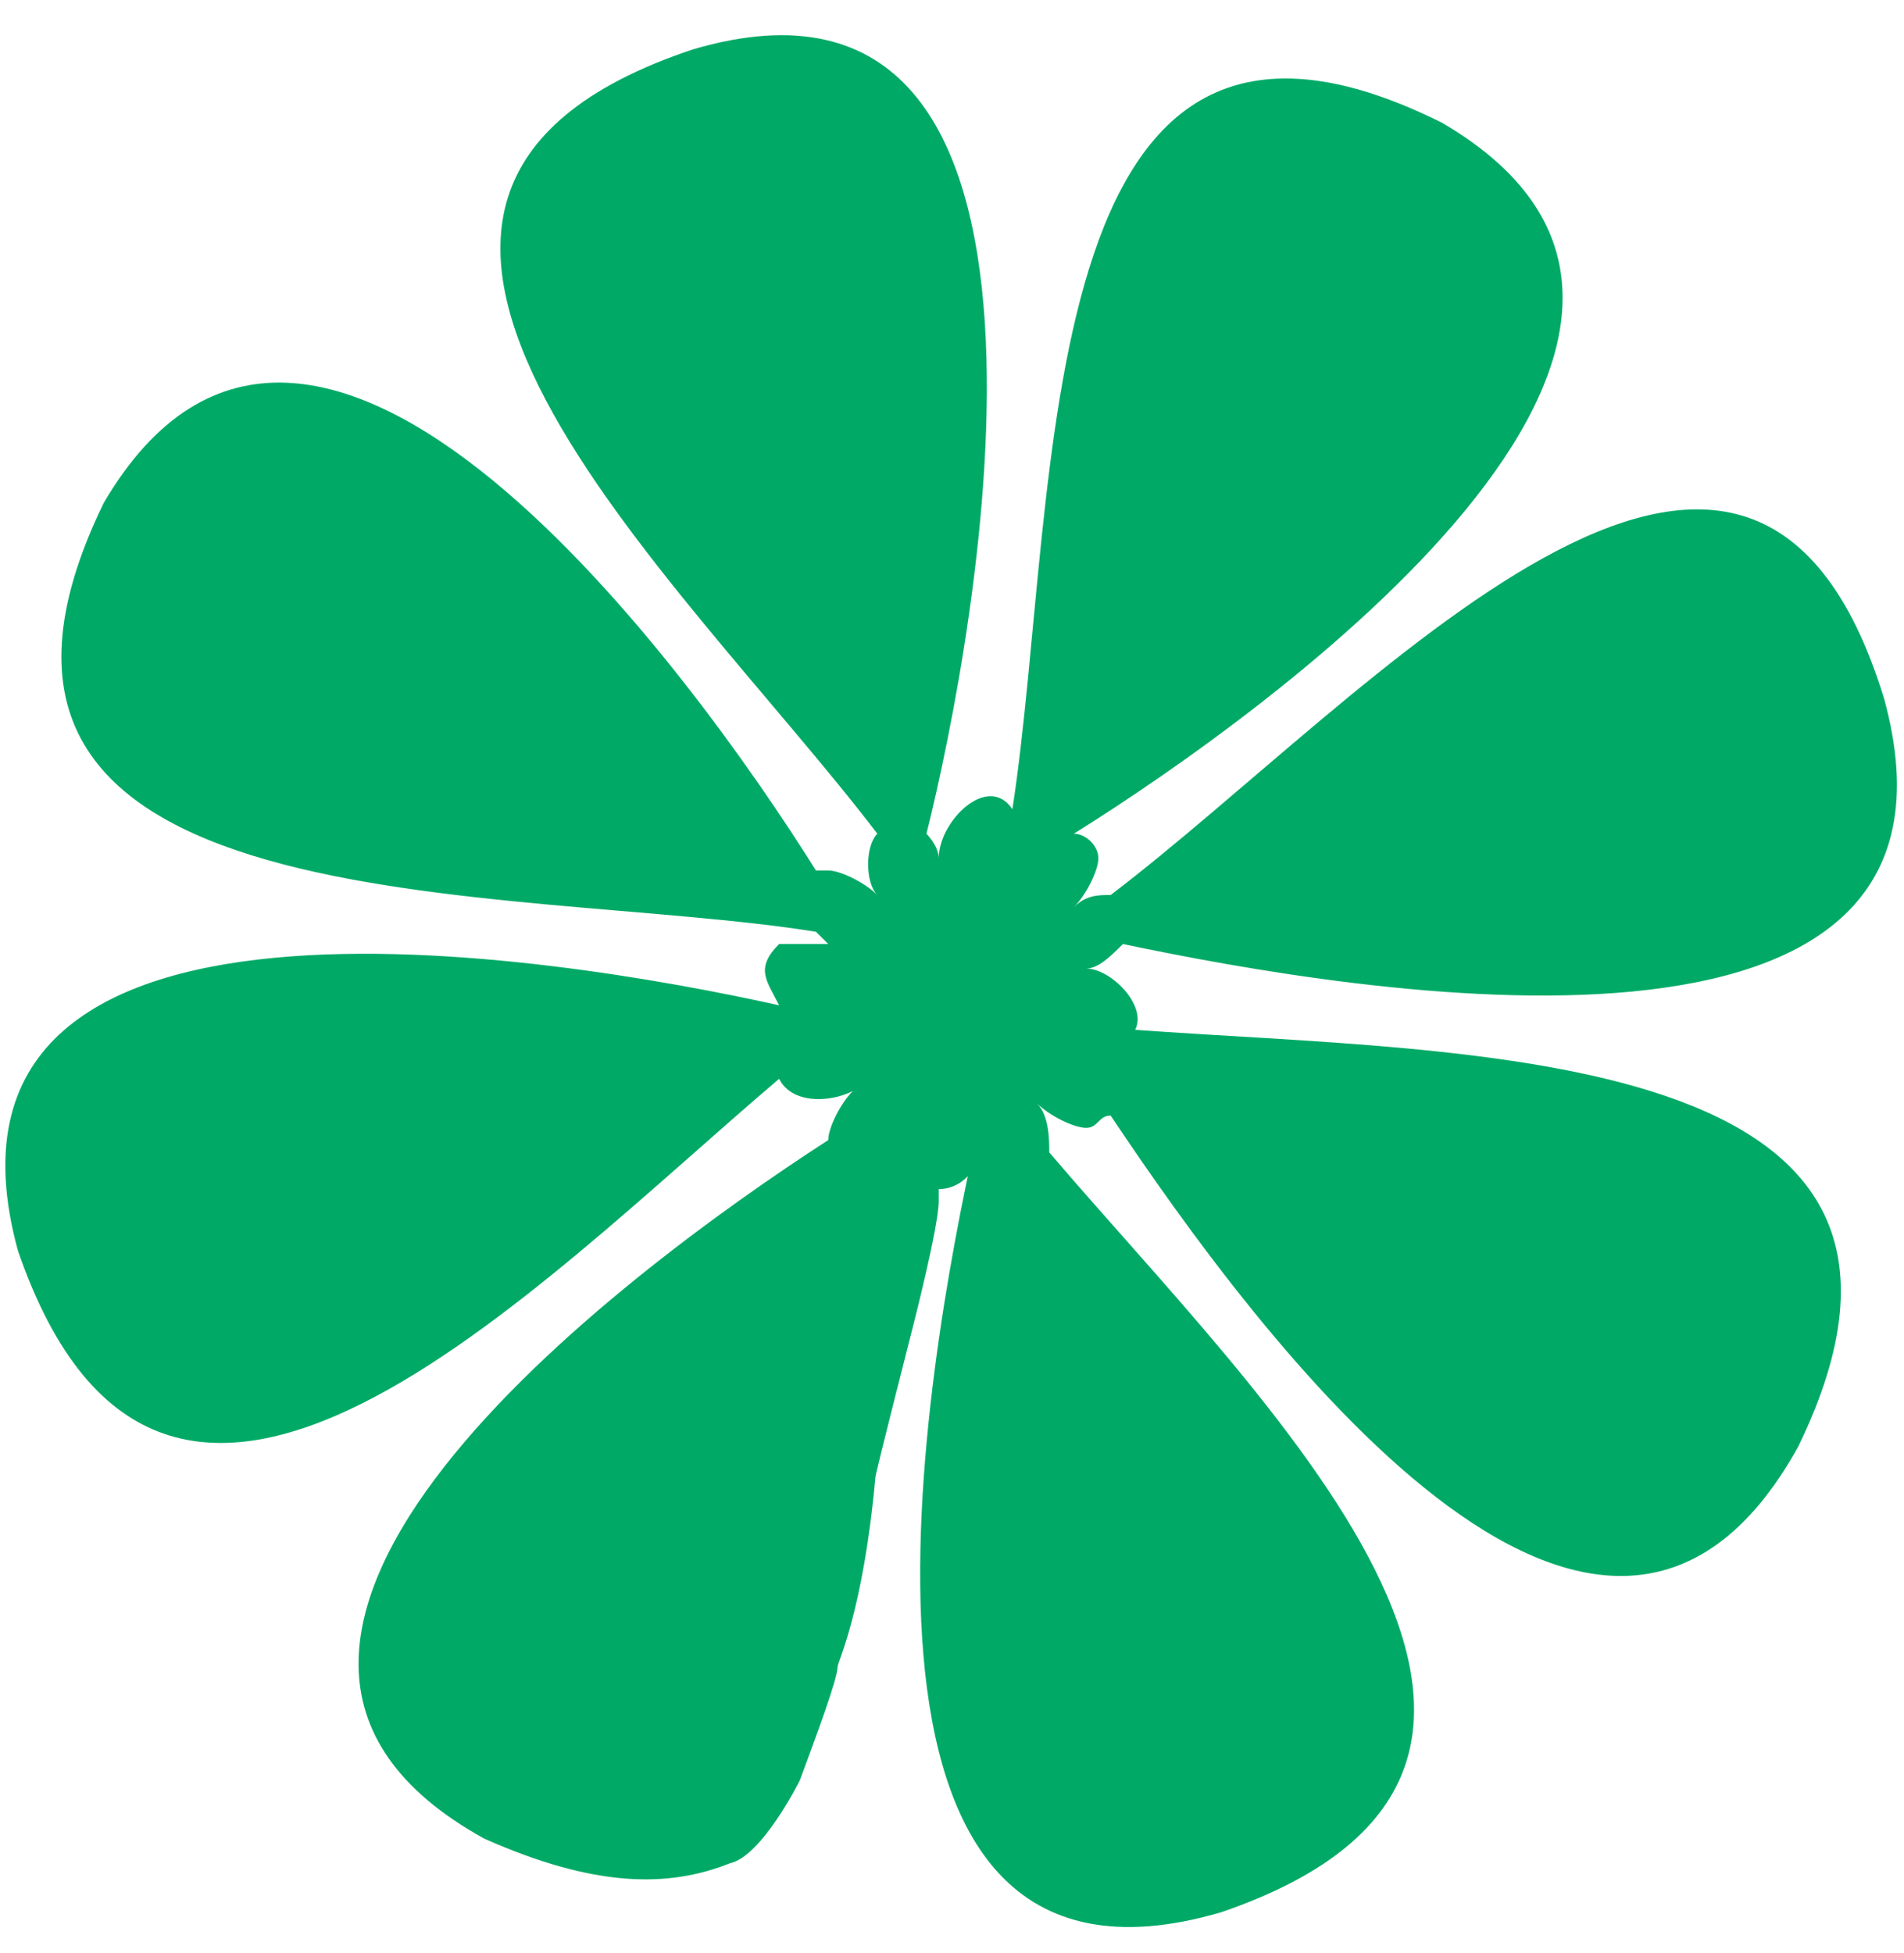 <svg width="39" height="40" viewBox="0 0 39 40" fill="none" xmlns="http://www.w3.org/2000/svg">
<path d="M22.75 18.33C22.498 18.33 22.247 18.33 21.995 18.581C22.247 18.33 22.498 17.828 22.498 17.577C22.498 17.326 22.247 17.075 21.995 17.075C26.019 14.565 36.834 6.783 29.54 2.516C20.989 -1.752 21.744 10.046 20.737 16.573C20.234 15.82 19.228 16.824 19.228 17.577C19.228 17.326 18.977 17.075 18.977 17.075C19.983 13.059 22.75 -1.501 14.198 1.01C5.144 4.022 13.947 11.803 17.971 17.075C17.719 17.326 17.719 18.079 17.971 18.33C17.719 18.079 17.216 17.828 16.965 17.828H16.713C14.198 13.812 6.402 3.018 2.126 10.297C-2.15 19.083 10.426 18.079 16.713 19.083L16.965 19.334C16.713 19.334 16.21 19.334 15.959 19.334C15.456 19.836 15.707 20.087 15.959 20.589C11.432 19.585 -1.898 17.326 0.366 25.61C3.384 34.395 10.929 26.363 15.959 22.095C16.21 22.597 16.965 22.597 17.468 22.346C17.216 22.597 16.965 23.099 16.965 23.35C12.689 26.111 2.629 33.642 9.923 37.658C12.186 38.663 13.695 38.663 14.953 38.16C15.607 38.02 16.382 36.465 16.382 36.465C16.713 35.568 17.157 34.385 17.157 34.134C17.157 34.037 17.681 33.01 17.932 30.249C17.942 30.139 18.707 27.141 18.707 27.141C18.707 27.141 19.228 25.107 19.228 24.605V24.354C19.731 24.354 20.234 23.852 19.983 23.099C19.983 23.099 19.983 23.099 19.983 23.35C18.977 27.869 16.462 41.675 25.013 39.164C33.816 36.152 25.767 28.622 21.492 23.601C21.492 23.35 21.492 22.848 21.241 22.597C21.492 22.848 21.995 23.099 22.247 23.099C22.498 23.099 22.498 22.848 22.75 22.848C25.767 27.367 32.81 36.905 36.834 29.626C40.858 21.342 30.043 21.593 23.253 21.091C23.504 20.589 22.75 19.836 22.247 19.836C22.498 19.836 22.75 19.585 23.001 19.334C27.78 20.338 40.858 22.597 38.594 14.314C35.828 5.277 28.031 14.314 22.75 18.33Z" fill="#00AA66"/>
</svg>
